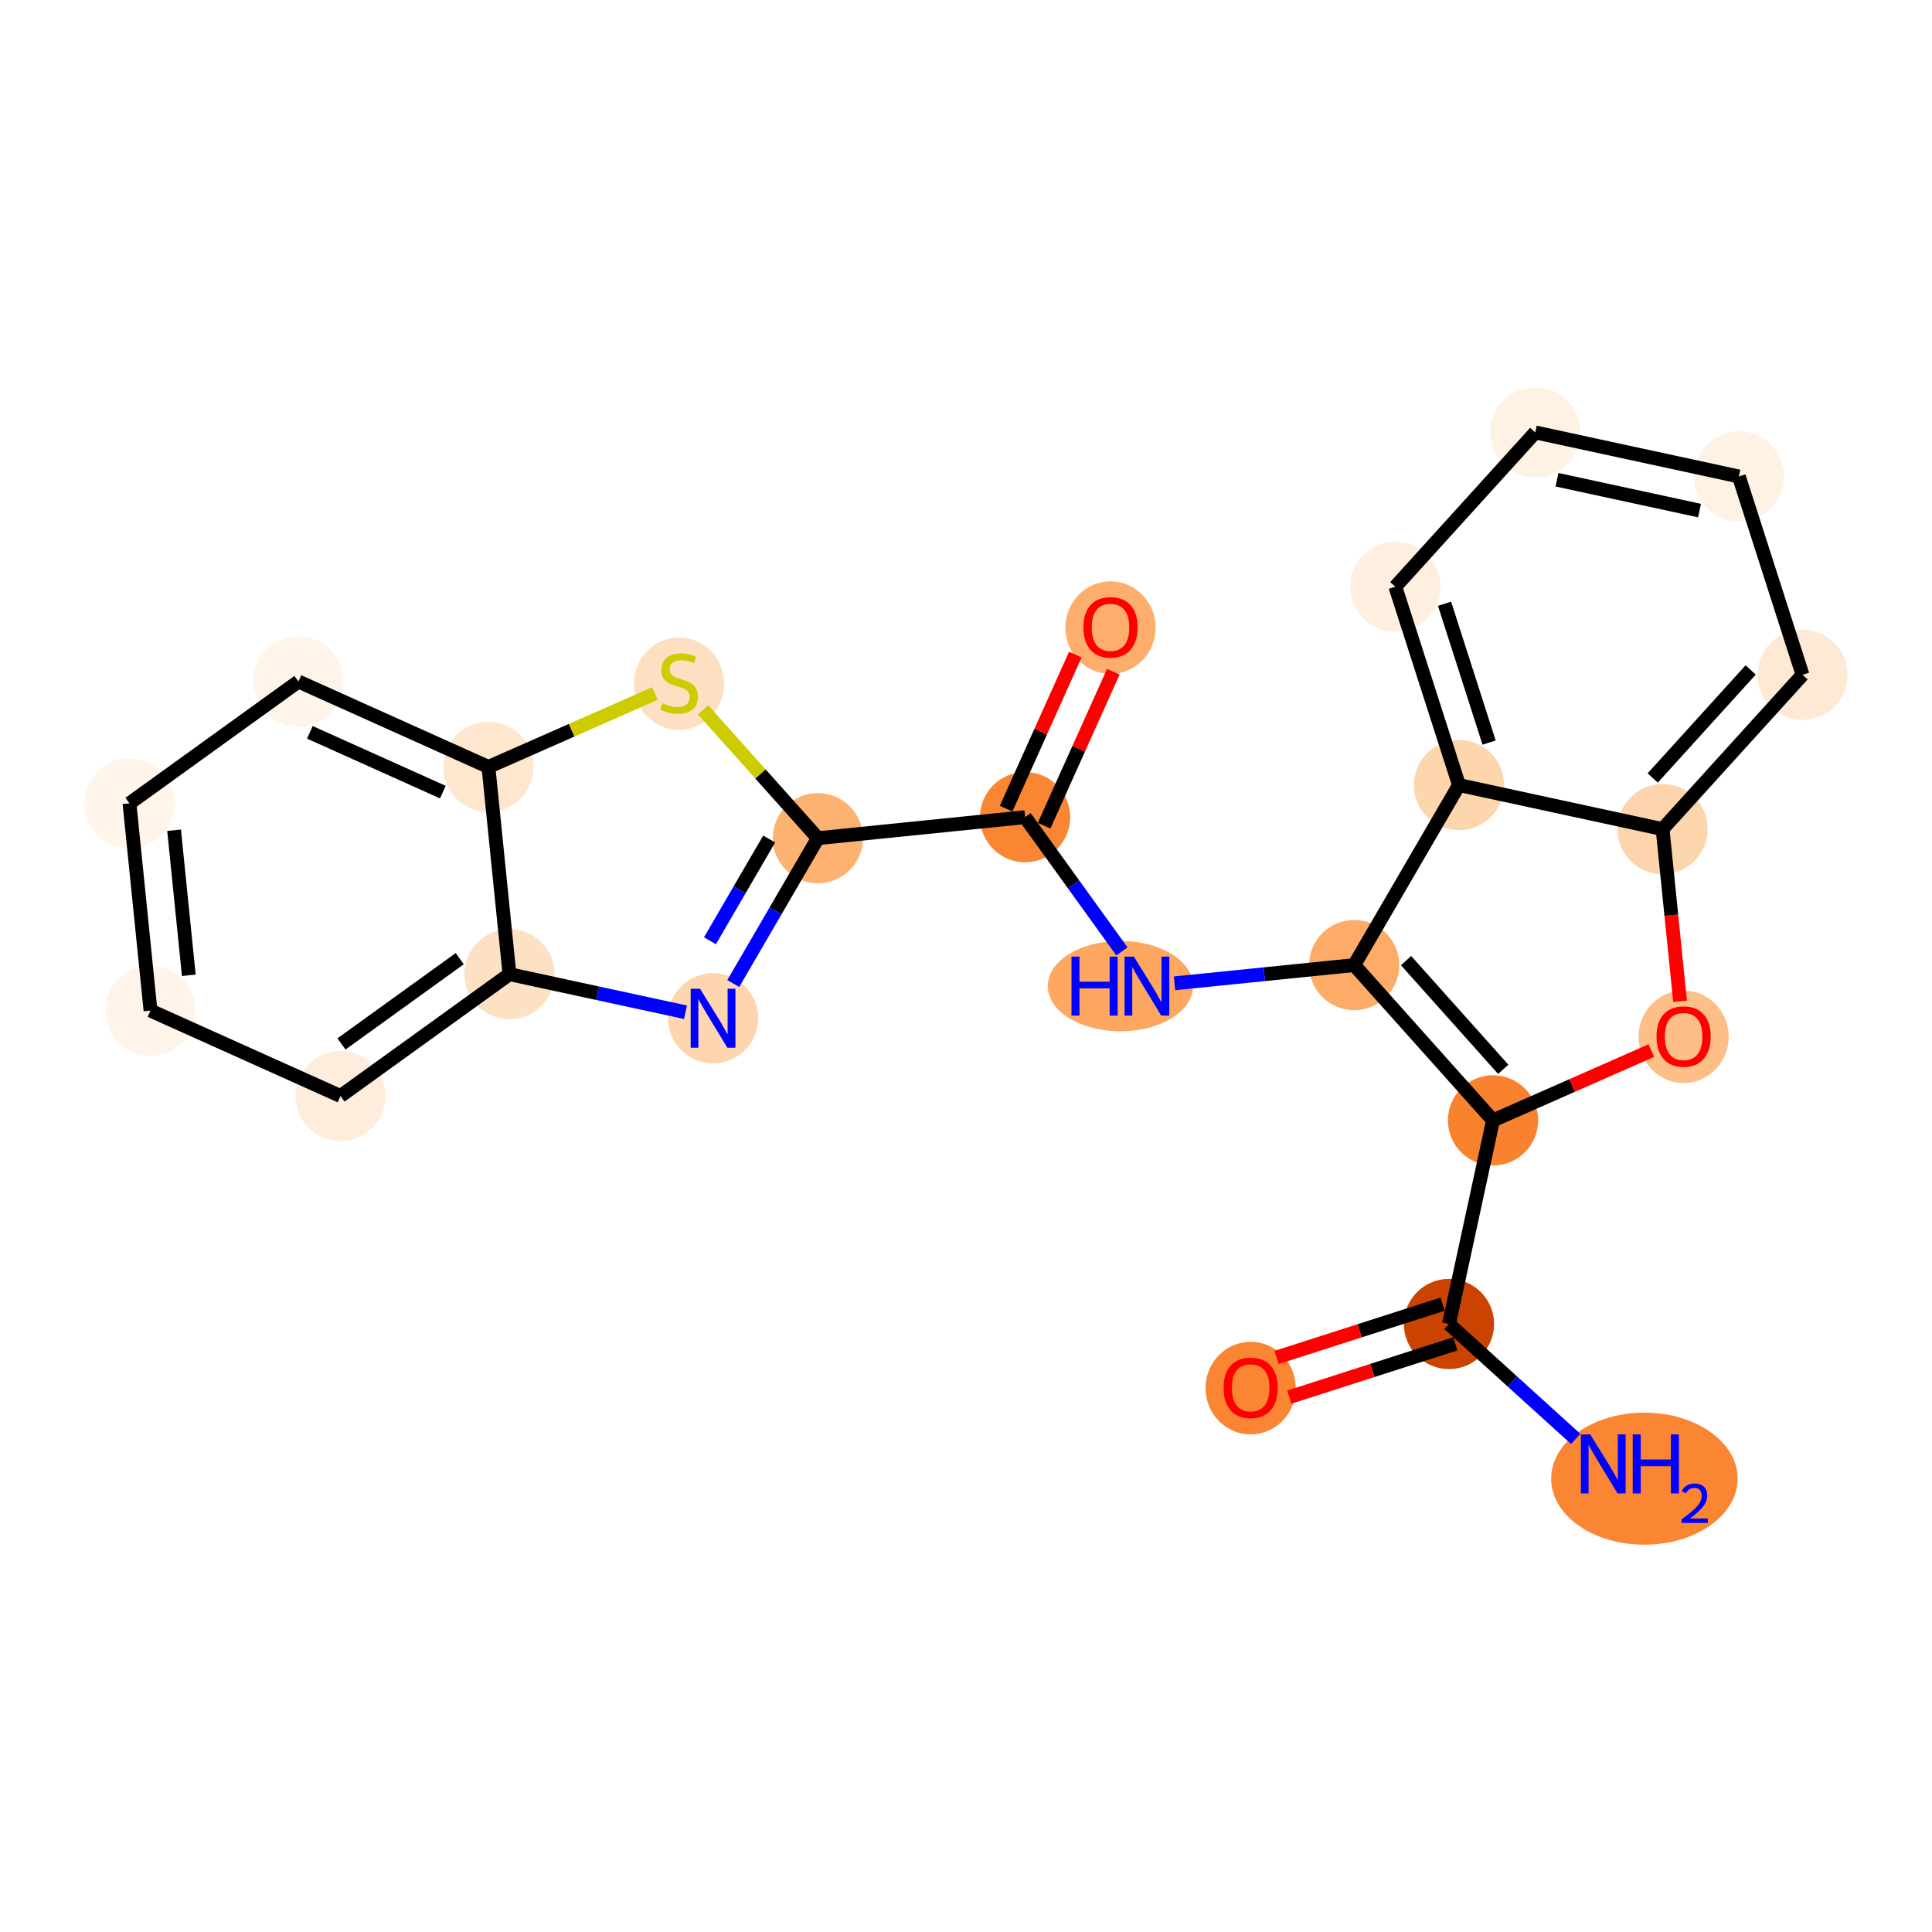 <?xml version='1.0' encoding='iso-8859-1'?>
<svg version='1.1' baseProfile='full'
              xmlns='http://www.w3.org/2000/svg'
                      xmlns:rdkit='http://www.rdkit.org/xml'
                      xmlns:xlink='http://www.w3.org/1999/xlink'
                  xml:space='preserve'
width='280px' height='280px' viewBox='0 0 280 280'>
<!-- END OF HEADER -->
<rect style='opacity:1.0;fill:#FFFFFF;stroke:none' width='280' height='280' x='0' y='0'> </rect>
<ellipse cx='238.317' cy='214.3' rx='13.012' ry='9.068'  style='fill:#FA8533;fill-rule:evenodd;stroke:#FA8533;stroke-width:1.0px;stroke-linecap:butt;stroke-linejoin:miter;stroke-opacity:1' />
<ellipse cx='209.996' cy='191.882' rx='6.038' ry='6.038'  style='fill:#CB4301;fill-rule:evenodd;stroke:#CB4301;stroke-width:1.0px;stroke-linecap:butt;stroke-linejoin:miter;stroke-opacity:1' />
<ellipse cx='181.251' cy='201.174' rx='6.038' ry='6.208'  style='fill:#FA8533;fill-rule:evenodd;stroke:#FA8533;stroke-width:1.0px;stroke-linecap:butt;stroke-linejoin:miter;stroke-opacity:1' />
<ellipse cx='216.379' cy='162.375' rx='6.038' ry='6.038'  style='fill:#F9822F;fill-rule:evenodd;stroke:#F9822F;stroke-width:1.0px;stroke-linecap:butt;stroke-linejoin:miter;stroke-opacity:1' />
<ellipse cx='244.002' cy='150.261' rx='6.038' ry='6.208'  style='fill:#FDBF87;fill-rule:evenodd;stroke:#FDBF87;stroke-width:1.0px;stroke-linecap:butt;stroke-linejoin:miter;stroke-opacity:1' />
<ellipse cx='240.954' cy='120.16' rx='6.038' ry='6.038'  style='fill:#FDD5AC;fill-rule:evenodd;stroke:#FDD5AC;stroke-width:1.0px;stroke-linecap:butt;stroke-linejoin:miter;stroke-opacity:1' />
<ellipse cx='261.235' cy='97.797' rx='6.038' ry='6.038'  style='fill:#FEE9D5;fill-rule:evenodd;stroke:#FEE9D5;stroke-width:1.0px;stroke-linecap:butt;stroke-linejoin:miter;stroke-opacity:1' />
<ellipse cx='252.009' cy='69.052' rx='6.038' ry='6.038'  style='fill:#FEF2E5;fill-rule:evenodd;stroke:#FEF2E5;stroke-width:1.0px;stroke-linecap:butt;stroke-linejoin:miter;stroke-opacity:1' />
<ellipse cx='222.502' cy='62.669' rx='6.038' ry='6.038'  style='fill:#FEF2E5;fill-rule:evenodd;stroke:#FEF2E5;stroke-width:1.0px;stroke-linecap:butt;stroke-linejoin:miter;stroke-opacity:1' />
<ellipse cx='202.221' cy='85.032' rx='6.038' ry='6.038'  style='fill:#FEEFE0;fill-rule:evenodd;stroke:#FEEFE0;stroke-width:1.0px;stroke-linecap:butt;stroke-linejoin:miter;stroke-opacity:1' />
<ellipse cx='211.447' cy='113.777' rx='6.038' ry='6.038'  style='fill:#FDD6AE;fill-rule:evenodd;stroke:#FDD6AE;stroke-width:1.0px;stroke-linecap:butt;stroke-linejoin:miter;stroke-opacity:1' />
<ellipse cx='196.259' cy='139.868' rx='6.038' ry='6.038'  style='fill:#FDAB67;fill-rule:evenodd;stroke:#FDAB67;stroke-width:1.0px;stroke-linecap:butt;stroke-linejoin:miter;stroke-opacity:1' />
<ellipse cx='162.377' cy='142.916' rx='10.025' ry='6.046'  style='fill:#FDA761;fill-rule:evenodd;stroke:#FDA761;stroke-width:1.0px;stroke-linecap:butt;stroke-linejoin:miter;stroke-opacity:1' />
<ellipse cx='148.566' cy='118.428' rx='6.038' ry='6.038'  style='fill:#FA8533;fill-rule:evenodd;stroke:#FA8533;stroke-width:1.0px;stroke-linecap:butt;stroke-linejoin:miter;stroke-opacity:1' />
<ellipse cx='160.944' cy='90.96' rx='6.038' ry='6.208'  style='fill:#FDAE6C;fill-rule:evenodd;stroke:#FDAE6C;stroke-width:1.0px;stroke-linecap:butt;stroke-linejoin:miter;stroke-opacity:1' />
<ellipse cx='118.531' cy='121.476' rx='6.038' ry='6.038'  style='fill:#FDB272;fill-rule:evenodd;stroke:#FDB272;stroke-width:1.0px;stroke-linecap:butt;stroke-linejoin:miter;stroke-opacity:1' />
<ellipse cx='103.343' cy='147.567' rx='6.038' ry='6.046'  style='fill:#FDD6AF;fill-rule:evenodd;stroke:#FDD6AF;stroke-width:1.0px;stroke-linecap:butt;stroke-linejoin:miter;stroke-opacity:1' />
<ellipse cx='73.836' cy='141.184' rx='6.038' ry='6.038'  style='fill:#FDE1C5;fill-rule:evenodd;stroke:#FDE1C5;stroke-width:1.0px;stroke-linecap:butt;stroke-linejoin:miter;stroke-opacity:1' />
<ellipse cx='49.348' cy='158.842' rx='6.038' ry='6.038'  style='fill:#FEEDDD;fill-rule:evenodd;stroke:#FEEDDD;stroke-width:1.0px;stroke-linecap:butt;stroke-linejoin:miter;stroke-opacity:1' />
<ellipse cx='21.813' cy='146.464' rx='6.038' ry='6.038'  style='fill:#FEF4EA;fill-rule:evenodd;stroke:#FEF4EA;stroke-width:1.0px;stroke-linecap:butt;stroke-linejoin:miter;stroke-opacity:1' />
<ellipse cx='18.765' cy='116.429' rx='6.038' ry='6.038'  style='fill:#FFF5EB;fill-rule:evenodd;stroke:#FFF5EB;stroke-width:1.0px;stroke-linecap:butt;stroke-linejoin:miter;stroke-opacity:1' />
<ellipse cx='43.252' cy='98.771' rx='6.038' ry='6.038'  style='fill:#FEF4EA;fill-rule:evenodd;stroke:#FEF4EA;stroke-width:1.0px;stroke-linecap:butt;stroke-linejoin:miter;stroke-opacity:1' />
<ellipse cx='70.788' cy='111.149' rx='6.038' ry='6.038'  style='fill:#FEE6CF;fill-rule:evenodd;stroke:#FEE6CF;stroke-width:1.0px;stroke-linecap:butt;stroke-linejoin:miter;stroke-opacity:1' />
<ellipse cx='98.411' cy='99.084' rx='6.038' ry='6.191'  style='fill:#FDDFC1;fill-rule:evenodd;stroke:#FDDFC1;stroke-width:1.0px;stroke-linecap:butt;stroke-linejoin:miter;stroke-opacity:1' />
<path class='bond-0 atom-0 atom-1' d='M 228.362,208.538 L 219.179,200.21' style='fill:none;fill-rule:evenodd;stroke:#0000FF;stroke-width:2.0px;stroke-linecap:butt;stroke-linejoin:miter;stroke-opacity:1' />
<path class='bond-0 atom-0 atom-1' d='M 219.179,200.21 L 209.996,191.882' style='fill:none;fill-rule:evenodd;stroke:#000000;stroke-width:2.0px;stroke-linecap:butt;stroke-linejoin:miter;stroke-opacity:1' />
<path class='bond-1 atom-1 atom-2' d='M 209.074,189.007 L 197.041,192.87' style='fill:none;fill-rule:evenodd;stroke:#000000;stroke-width:2.0px;stroke-linecap:butt;stroke-linejoin:miter;stroke-opacity:1' />
<path class='bond-1 atom-1 atom-2' d='M 197.041,192.87 L 185.008,196.732' style='fill:none;fill-rule:evenodd;stroke:#FF0000;stroke-width:2.0px;stroke-linecap:butt;stroke-linejoin:miter;stroke-opacity:1' />
<path class='bond-1 atom-1 atom-2' d='M 210.919,194.756 L 198.886,198.619' style='fill:none;fill-rule:evenodd;stroke:#000000;stroke-width:2.0px;stroke-linecap:butt;stroke-linejoin:miter;stroke-opacity:1' />
<path class='bond-1 atom-1 atom-2' d='M 198.886,198.619 L 186.853,202.481' style='fill:none;fill-rule:evenodd;stroke:#FF0000;stroke-width:2.0px;stroke-linecap:butt;stroke-linejoin:miter;stroke-opacity:1' />
<path class='bond-2 atom-1 atom-3' d='M 209.996,191.882 L 216.379,162.375' style='fill:none;fill-rule:evenodd;stroke:#000000;stroke-width:2.0px;stroke-linecap:butt;stroke-linejoin:miter;stroke-opacity:1' />
<path class='bond-3 atom-3 atom-4' d='M 216.379,162.375 L 227.851,157.316' style='fill:none;fill-rule:evenodd;stroke:#000000;stroke-width:2.0px;stroke-linecap:butt;stroke-linejoin:miter;stroke-opacity:1' />
<path class='bond-3 atom-3 atom-4' d='M 227.851,157.316 L 239.323,152.258' style='fill:none;fill-rule:evenodd;stroke:#FF0000;stroke-width:2.0px;stroke-linecap:butt;stroke-linejoin:miter;stroke-opacity:1' />
<path class='bond-23 atom-11 atom-3' d='M 196.259,139.868 L 216.379,162.375' style='fill:none;fill-rule:evenodd;stroke:#000000;stroke-width:2.0px;stroke-linecap:butt;stroke-linejoin:miter;stroke-opacity:1' />
<path class='bond-23 atom-11 atom-3' d='M 203.778,139.22 L 217.862,154.975' style='fill:none;fill-rule:evenodd;stroke:#000000;stroke-width:2.0px;stroke-linecap:butt;stroke-linejoin:miter;stroke-opacity:1' />
<path class='bond-4 atom-4 atom-5' d='M 243.487,145.117 L 242.22,132.638' style='fill:none;fill-rule:evenodd;stroke:#FF0000;stroke-width:2.0px;stroke-linecap:butt;stroke-linejoin:miter;stroke-opacity:1' />
<path class='bond-4 atom-4 atom-5' d='M 242.22,132.638 L 240.954,120.16' style='fill:none;fill-rule:evenodd;stroke:#000000;stroke-width:2.0px;stroke-linecap:butt;stroke-linejoin:miter;stroke-opacity:1' />
<path class='bond-5 atom-5 atom-6' d='M 240.954,120.16 L 261.235,97.797' style='fill:none;fill-rule:evenodd;stroke:#000000;stroke-width:2.0px;stroke-linecap:butt;stroke-linejoin:miter;stroke-opacity:1' />
<path class='bond-5 atom-5 atom-6' d='M 239.524,112.749 L 253.72,97.095' style='fill:none;fill-rule:evenodd;stroke:#000000;stroke-width:2.0px;stroke-linecap:butt;stroke-linejoin:miter;stroke-opacity:1' />
<path class='bond-25 atom-10 atom-5' d='M 211.447,113.777 L 240.954,120.16' style='fill:none;fill-rule:evenodd;stroke:#000000;stroke-width:2.0px;stroke-linecap:butt;stroke-linejoin:miter;stroke-opacity:1' />
<path class='bond-6 atom-6 atom-7' d='M 261.235,97.797 L 252.009,69.052' style='fill:none;fill-rule:evenodd;stroke:#000000;stroke-width:2.0px;stroke-linecap:butt;stroke-linejoin:miter;stroke-opacity:1' />
<path class='bond-7 atom-7 atom-8' d='M 252.009,69.052 L 222.502,62.669' style='fill:none;fill-rule:evenodd;stroke:#000000;stroke-width:2.0px;stroke-linecap:butt;stroke-linejoin:miter;stroke-opacity:1' />
<path class='bond-7 atom-7 atom-8' d='M 246.306,73.996 L 225.651,69.528' style='fill:none;fill-rule:evenodd;stroke:#000000;stroke-width:2.0px;stroke-linecap:butt;stroke-linejoin:miter;stroke-opacity:1' />
<path class='bond-8 atom-8 atom-9' d='M 222.502,62.669 L 202.221,85.032' style='fill:none;fill-rule:evenodd;stroke:#000000;stroke-width:2.0px;stroke-linecap:butt;stroke-linejoin:miter;stroke-opacity:1' />
<path class='bond-9 atom-9 atom-10' d='M 202.221,85.032 L 211.447,113.777' style='fill:none;fill-rule:evenodd;stroke:#000000;stroke-width:2.0px;stroke-linecap:butt;stroke-linejoin:miter;stroke-opacity:1' />
<path class='bond-9 atom-9 atom-10' d='M 209.354,87.498 L 215.812,107.62' style='fill:none;fill-rule:evenodd;stroke:#000000;stroke-width:2.0px;stroke-linecap:butt;stroke-linejoin:miter;stroke-opacity:1' />
<path class='bond-10 atom-10 atom-11' d='M 211.447,113.777 L 196.259,139.868' style='fill:none;fill-rule:evenodd;stroke:#000000;stroke-width:2.0px;stroke-linecap:butt;stroke-linejoin:miter;stroke-opacity:1' />
<path class='bond-11 atom-11 atom-12' d='M 196.259,139.868 L 183.24,141.189' style='fill:none;fill-rule:evenodd;stroke:#000000;stroke-width:2.0px;stroke-linecap:butt;stroke-linejoin:miter;stroke-opacity:1' />
<path class='bond-11 atom-11 atom-12' d='M 183.24,141.189 L 170.22,142.51' style='fill:none;fill-rule:evenodd;stroke:#0000FF;stroke-width:2.0px;stroke-linecap:butt;stroke-linejoin:miter;stroke-opacity:1' />
<path class='bond-12 atom-12 atom-13' d='M 162.597,137.886 L 155.581,128.157' style='fill:none;fill-rule:evenodd;stroke:#0000FF;stroke-width:2.0px;stroke-linecap:butt;stroke-linejoin:miter;stroke-opacity:1' />
<path class='bond-12 atom-12 atom-13' d='M 155.581,128.157 L 148.566,118.428' style='fill:none;fill-rule:evenodd;stroke:#000000;stroke-width:2.0px;stroke-linecap:butt;stroke-linejoin:miter;stroke-opacity:1' />
<path class='bond-13 atom-13 atom-14' d='M 151.32,119.666 L 156.337,108.504' style='fill:none;fill-rule:evenodd;stroke:#000000;stroke-width:2.0px;stroke-linecap:butt;stroke-linejoin:miter;stroke-opacity:1' />
<path class='bond-13 atom-13 atom-14' d='M 156.337,108.504 L 161.355,97.342' style='fill:none;fill-rule:evenodd;stroke:#FF0000;stroke-width:2.0px;stroke-linecap:butt;stroke-linejoin:miter;stroke-opacity:1' />
<path class='bond-13 atom-13 atom-14' d='M 145.813,117.191 L 150.83,106.028' style='fill:none;fill-rule:evenodd;stroke:#000000;stroke-width:2.0px;stroke-linecap:butt;stroke-linejoin:miter;stroke-opacity:1' />
<path class='bond-13 atom-13 atom-14' d='M 150.83,106.028 L 155.848,94.866' style='fill:none;fill-rule:evenodd;stroke:#FF0000;stroke-width:2.0px;stroke-linecap:butt;stroke-linejoin:miter;stroke-opacity:1' />
<path class='bond-14 atom-13 atom-15' d='M 148.566,118.428 L 118.531,121.476' style='fill:none;fill-rule:evenodd;stroke:#000000;stroke-width:2.0px;stroke-linecap:butt;stroke-linejoin:miter;stroke-opacity:1' />
<path class='bond-15 atom-15 atom-16' d='M 118.531,121.476 L 112.401,132.007' style='fill:none;fill-rule:evenodd;stroke:#000000;stroke-width:2.0px;stroke-linecap:butt;stroke-linejoin:miter;stroke-opacity:1' />
<path class='bond-15 atom-15 atom-16' d='M 112.401,132.007 L 106.271,142.537' style='fill:none;fill-rule:evenodd;stroke:#0000FF;stroke-width:2.0px;stroke-linecap:butt;stroke-linejoin:miter;stroke-opacity:1' />
<path class='bond-15 atom-15 atom-16' d='M 111.474,121.598 L 107.183,128.969' style='fill:none;fill-rule:evenodd;stroke:#000000;stroke-width:2.0px;stroke-linecap:butt;stroke-linejoin:miter;stroke-opacity:1' />
<path class='bond-15 atom-15 atom-16' d='M 107.183,128.969 L 102.892,136.341' style='fill:none;fill-rule:evenodd;stroke:#0000FF;stroke-width:2.0px;stroke-linecap:butt;stroke-linejoin:miter;stroke-opacity:1' />
<path class='bond-24 atom-23 atom-15' d='M 101.907,102.88 L 110.219,112.178' style='fill:none;fill-rule:evenodd;stroke:#CCCC00;stroke-width:2.0px;stroke-linecap:butt;stroke-linejoin:miter;stroke-opacity:1' />
<path class='bond-24 atom-23 atom-15' d='M 110.219,112.178 L 118.531,121.476' style='fill:none;fill-rule:evenodd;stroke:#000000;stroke-width:2.0px;stroke-linecap:butt;stroke-linejoin:miter;stroke-opacity:1' />
<path class='bond-16 atom-16 atom-17' d='M 99.346,146.702 L 86.591,143.943' style='fill:none;fill-rule:evenodd;stroke:#0000FF;stroke-width:2.0px;stroke-linecap:butt;stroke-linejoin:miter;stroke-opacity:1' />
<path class='bond-16 atom-16 atom-17' d='M 86.591,143.943 L 73.836,141.184' style='fill:none;fill-rule:evenodd;stroke:#000000;stroke-width:2.0px;stroke-linecap:butt;stroke-linejoin:miter;stroke-opacity:1' />
<path class='bond-17 atom-17 atom-18' d='M 73.836,141.184 L 49.348,158.842' style='fill:none;fill-rule:evenodd;stroke:#000000;stroke-width:2.0px;stroke-linecap:butt;stroke-linejoin:miter;stroke-opacity:1' />
<path class='bond-17 atom-17 atom-18' d='M 66.631,138.936 L 49.49,151.296' style='fill:none;fill-rule:evenodd;stroke:#000000;stroke-width:2.0px;stroke-linecap:butt;stroke-linejoin:miter;stroke-opacity:1' />
<path class='bond-26 atom-22 atom-17' d='M 70.788,111.149 L 73.836,141.184' style='fill:none;fill-rule:evenodd;stroke:#000000;stroke-width:2.0px;stroke-linecap:butt;stroke-linejoin:miter;stroke-opacity:1' />
<path class='bond-18 atom-18 atom-19' d='M 49.348,158.842 L 21.813,146.464' style='fill:none;fill-rule:evenodd;stroke:#000000;stroke-width:2.0px;stroke-linecap:butt;stroke-linejoin:miter;stroke-opacity:1' />
<path class='bond-19 atom-19 atom-20' d='M 21.813,146.464 L 18.765,116.429' style='fill:none;fill-rule:evenodd;stroke:#000000;stroke-width:2.0px;stroke-linecap:butt;stroke-linejoin:miter;stroke-opacity:1' />
<path class='bond-19 atom-19 atom-20' d='M 27.363,141.349 L 25.229,120.324' style='fill:none;fill-rule:evenodd;stroke:#000000;stroke-width:2.0px;stroke-linecap:butt;stroke-linejoin:miter;stroke-opacity:1' />
<path class='bond-20 atom-20 atom-21' d='M 18.765,116.429 L 43.252,98.771' style='fill:none;fill-rule:evenodd;stroke:#000000;stroke-width:2.0px;stroke-linecap:butt;stroke-linejoin:miter;stroke-opacity:1' />
<path class='bond-21 atom-21 atom-22' d='M 43.252,98.771 L 70.788,111.149' style='fill:none;fill-rule:evenodd;stroke:#000000;stroke-width:2.0px;stroke-linecap:butt;stroke-linejoin:miter;stroke-opacity:1' />
<path class='bond-21 atom-21 atom-22' d='M 44.907,106.135 L 64.182,114.8' style='fill:none;fill-rule:evenodd;stroke:#000000;stroke-width:2.0px;stroke-linecap:butt;stroke-linejoin:miter;stroke-opacity:1' />
<path class='bond-22 atom-22 atom-23' d='M 70.788,111.149 L 82.851,105.83' style='fill:none;fill-rule:evenodd;stroke:#000000;stroke-width:2.0px;stroke-linecap:butt;stroke-linejoin:miter;stroke-opacity:1' />
<path class='bond-22 atom-22 atom-23' d='M 82.851,105.83 L 94.915,100.511' style='fill:none;fill-rule:evenodd;stroke:#CCCC00;stroke-width:2.0px;stroke-linecap:butt;stroke-linejoin:miter;stroke-opacity:1' />
<path  class='atom-0' d='M 230.469 207.888
L 233.27 212.416
Q 233.548 212.863, 233.995 213.672
Q 234.442 214.481, 234.466 214.53
L 234.466 207.888
L 235.601 207.888
L 235.601 216.438
L 234.43 216.438
L 231.423 211.487
Q 231.073 210.907, 230.698 210.243
Q 230.336 209.579, 230.227 209.373
L 230.227 216.438
L 229.116 216.438
L 229.116 207.888
L 230.469 207.888
' fill='#0000FF'/>
<path  class='atom-0' d='M 236.628 207.888
L 237.787 207.888
L 237.787 211.523
L 242.158 211.523
L 242.158 207.888
L 243.317 207.888
L 243.317 216.438
L 242.158 216.438
L 242.158 212.489
L 237.787 212.489
L 237.787 216.438
L 236.628 216.438
L 236.628 207.888
' fill='#0000FF'/>
<path  class='atom-0' d='M 243.732 216.138
Q 243.939 215.604, 244.433 215.309
Q 244.927 215.006, 245.613 215.006
Q 246.466 215.006, 246.944 215.468
Q 247.422 215.931, 247.422 216.751
Q 247.422 217.588, 246.8 218.369
Q 246.187 219.15, 244.911 220.075
L 247.518 220.075
L 247.518 220.713
L 243.716 220.713
L 243.716 220.179
Q 244.768 219.429, 245.39 218.871
Q 246.019 218.314, 246.322 217.811
Q 246.625 217.309, 246.625 216.791
Q 246.625 216.249, 246.354 215.946
Q 246.083 215.644, 245.613 215.644
Q 245.159 215.644, 244.856 215.827
Q 244.553 216.01, 244.338 216.417
L 243.732 216.138
' fill='#0000FF'/>
<path  class='atom-2' d='M 177.326 201.132
Q 177.326 199.079, 178.341 197.932
Q 179.355 196.785, 181.251 196.785
Q 183.147 196.785, 184.161 197.932
Q 185.176 199.079, 185.176 201.132
Q 185.176 203.209, 184.149 204.393
Q 183.123 205.564, 181.251 205.564
Q 179.367 205.564, 178.341 204.393
Q 177.326 203.221, 177.326 201.132
M 181.251 204.598
Q 182.555 204.598, 183.256 203.728
Q 183.968 202.847, 183.968 201.132
Q 183.968 199.454, 183.256 198.608
Q 182.555 197.751, 181.251 197.751
Q 179.947 197.751, 179.234 198.596
Q 178.534 199.442, 178.534 201.132
Q 178.534 202.859, 179.234 203.728
Q 179.947 204.598, 181.251 204.598
' fill='#FF0000'/>
<path  class='atom-4' d='M 240.077 150.219
Q 240.077 148.166, 241.092 147.019
Q 242.106 145.872, 244.002 145.872
Q 245.898 145.872, 246.912 147.019
Q 247.927 148.166, 247.927 150.219
Q 247.927 152.296, 246.9 153.479
Q 245.874 154.651, 244.002 154.651
Q 242.118 154.651, 241.092 153.479
Q 240.077 152.308, 240.077 150.219
M 244.002 153.685
Q 245.306 153.685, 246.007 152.815
Q 246.719 151.934, 246.719 150.219
Q 246.719 148.54, 246.007 147.695
Q 245.306 146.838, 244.002 146.838
Q 242.698 146.838, 241.985 147.683
Q 241.285 148.528, 241.285 150.219
Q 241.285 151.946, 241.985 152.815
Q 242.698 153.685, 244.002 153.685
' fill='#FF0000'/>
<path  class='atom-12' d='M 155.289 138.641
L 156.448 138.641
L 156.448 142.276
L 160.819 142.276
L 160.819 138.641
L 161.979 138.641
L 161.979 147.19
L 160.819 147.19
L 160.819 143.242
L 156.448 143.242
L 156.448 147.19
L 155.289 147.19
L 155.289 138.641
' fill='#0000FF'/>
<path  class='atom-12' d='M 164.334 138.641
L 167.135 143.169
Q 167.413 143.616, 167.86 144.425
Q 168.306 145.234, 168.331 145.282
L 168.331 138.641
L 169.466 138.641
L 169.466 147.19
L 168.294 147.19
L 165.288 142.239
Q 164.937 141.66, 164.563 140.996
Q 164.201 140.331, 164.092 140.126
L 164.092 147.19
L 162.981 147.19
L 162.981 138.641
L 164.334 138.641
' fill='#0000FF'/>
<path  class='atom-14' d='M 157.019 90.917
Q 157.019 88.864, 158.034 87.717
Q 159.048 86.57, 160.944 86.57
Q 162.84 86.57, 163.854 87.717
Q 164.869 88.864, 164.869 90.917
Q 164.869 92.994, 163.842 94.178
Q 162.816 95.349, 160.944 95.349
Q 159.06 95.349, 158.034 94.178
Q 157.019 93.006, 157.019 90.917
M 160.944 94.383
Q 162.248 94.383, 162.949 93.514
Q 163.661 92.632, 163.661 90.917
Q 163.661 89.239, 162.949 88.394
Q 162.248 87.536, 160.944 87.536
Q 159.64 87.536, 158.927 88.381
Q 158.227 89.227, 158.227 90.917
Q 158.227 92.644, 158.927 93.514
Q 159.64 94.383, 160.944 94.383
' fill='#FF0000'/>
<path  class='atom-16' d='M 101.453 143.292
L 104.254 147.821
Q 104.532 148.267, 104.979 149.076
Q 105.426 149.885, 105.45 149.934
L 105.45 143.292
L 106.585 143.292
L 106.585 151.842
L 105.414 151.842
L 102.407 146.891
Q 102.057 146.311, 101.682 145.647
Q 101.32 144.983, 101.211 144.777
L 101.211 151.842
L 100.1 151.842
L 100.1 143.292
L 101.453 143.292
' fill='#0000FF'/>
<path  class='atom-23' d='M 95.996 101.903
Q 96.092 101.94, 96.491 102.109
Q 96.889 102.278, 97.324 102.386
Q 97.771 102.483, 98.206 102.483
Q 99.015 102.483, 99.486 102.097
Q 99.957 101.698, 99.957 101.01
Q 99.957 100.539, 99.715 100.249
Q 99.486 99.959, 99.123 99.802
Q 98.761 99.645, 98.157 99.464
Q 97.397 99.235, 96.938 99.017
Q 96.491 98.8, 96.165 98.341
Q 95.851 97.882, 95.851 97.109
Q 95.851 96.035, 96.575 95.37
Q 97.312 94.706, 98.761 94.706
Q 99.751 94.706, 100.874 95.177
L 100.597 96.107
Q 99.57 95.684, 98.797 95.684
Q 97.964 95.684, 97.505 96.035
Q 97.046 96.373, 97.058 96.964
Q 97.058 97.423, 97.288 97.701
Q 97.529 97.979, 97.867 98.136
Q 98.218 98.293, 98.797 98.474
Q 99.57 98.715, 100.029 98.957
Q 100.488 99.198, 100.814 99.694
Q 101.152 100.177, 101.152 101.01
Q 101.152 102.193, 100.355 102.833
Q 99.57 103.461, 98.254 103.461
Q 97.493 103.461, 96.913 103.292
Q 96.346 103.135, 95.67 102.857
L 95.996 101.903
' fill='#CCCC00'/>
</svg>
